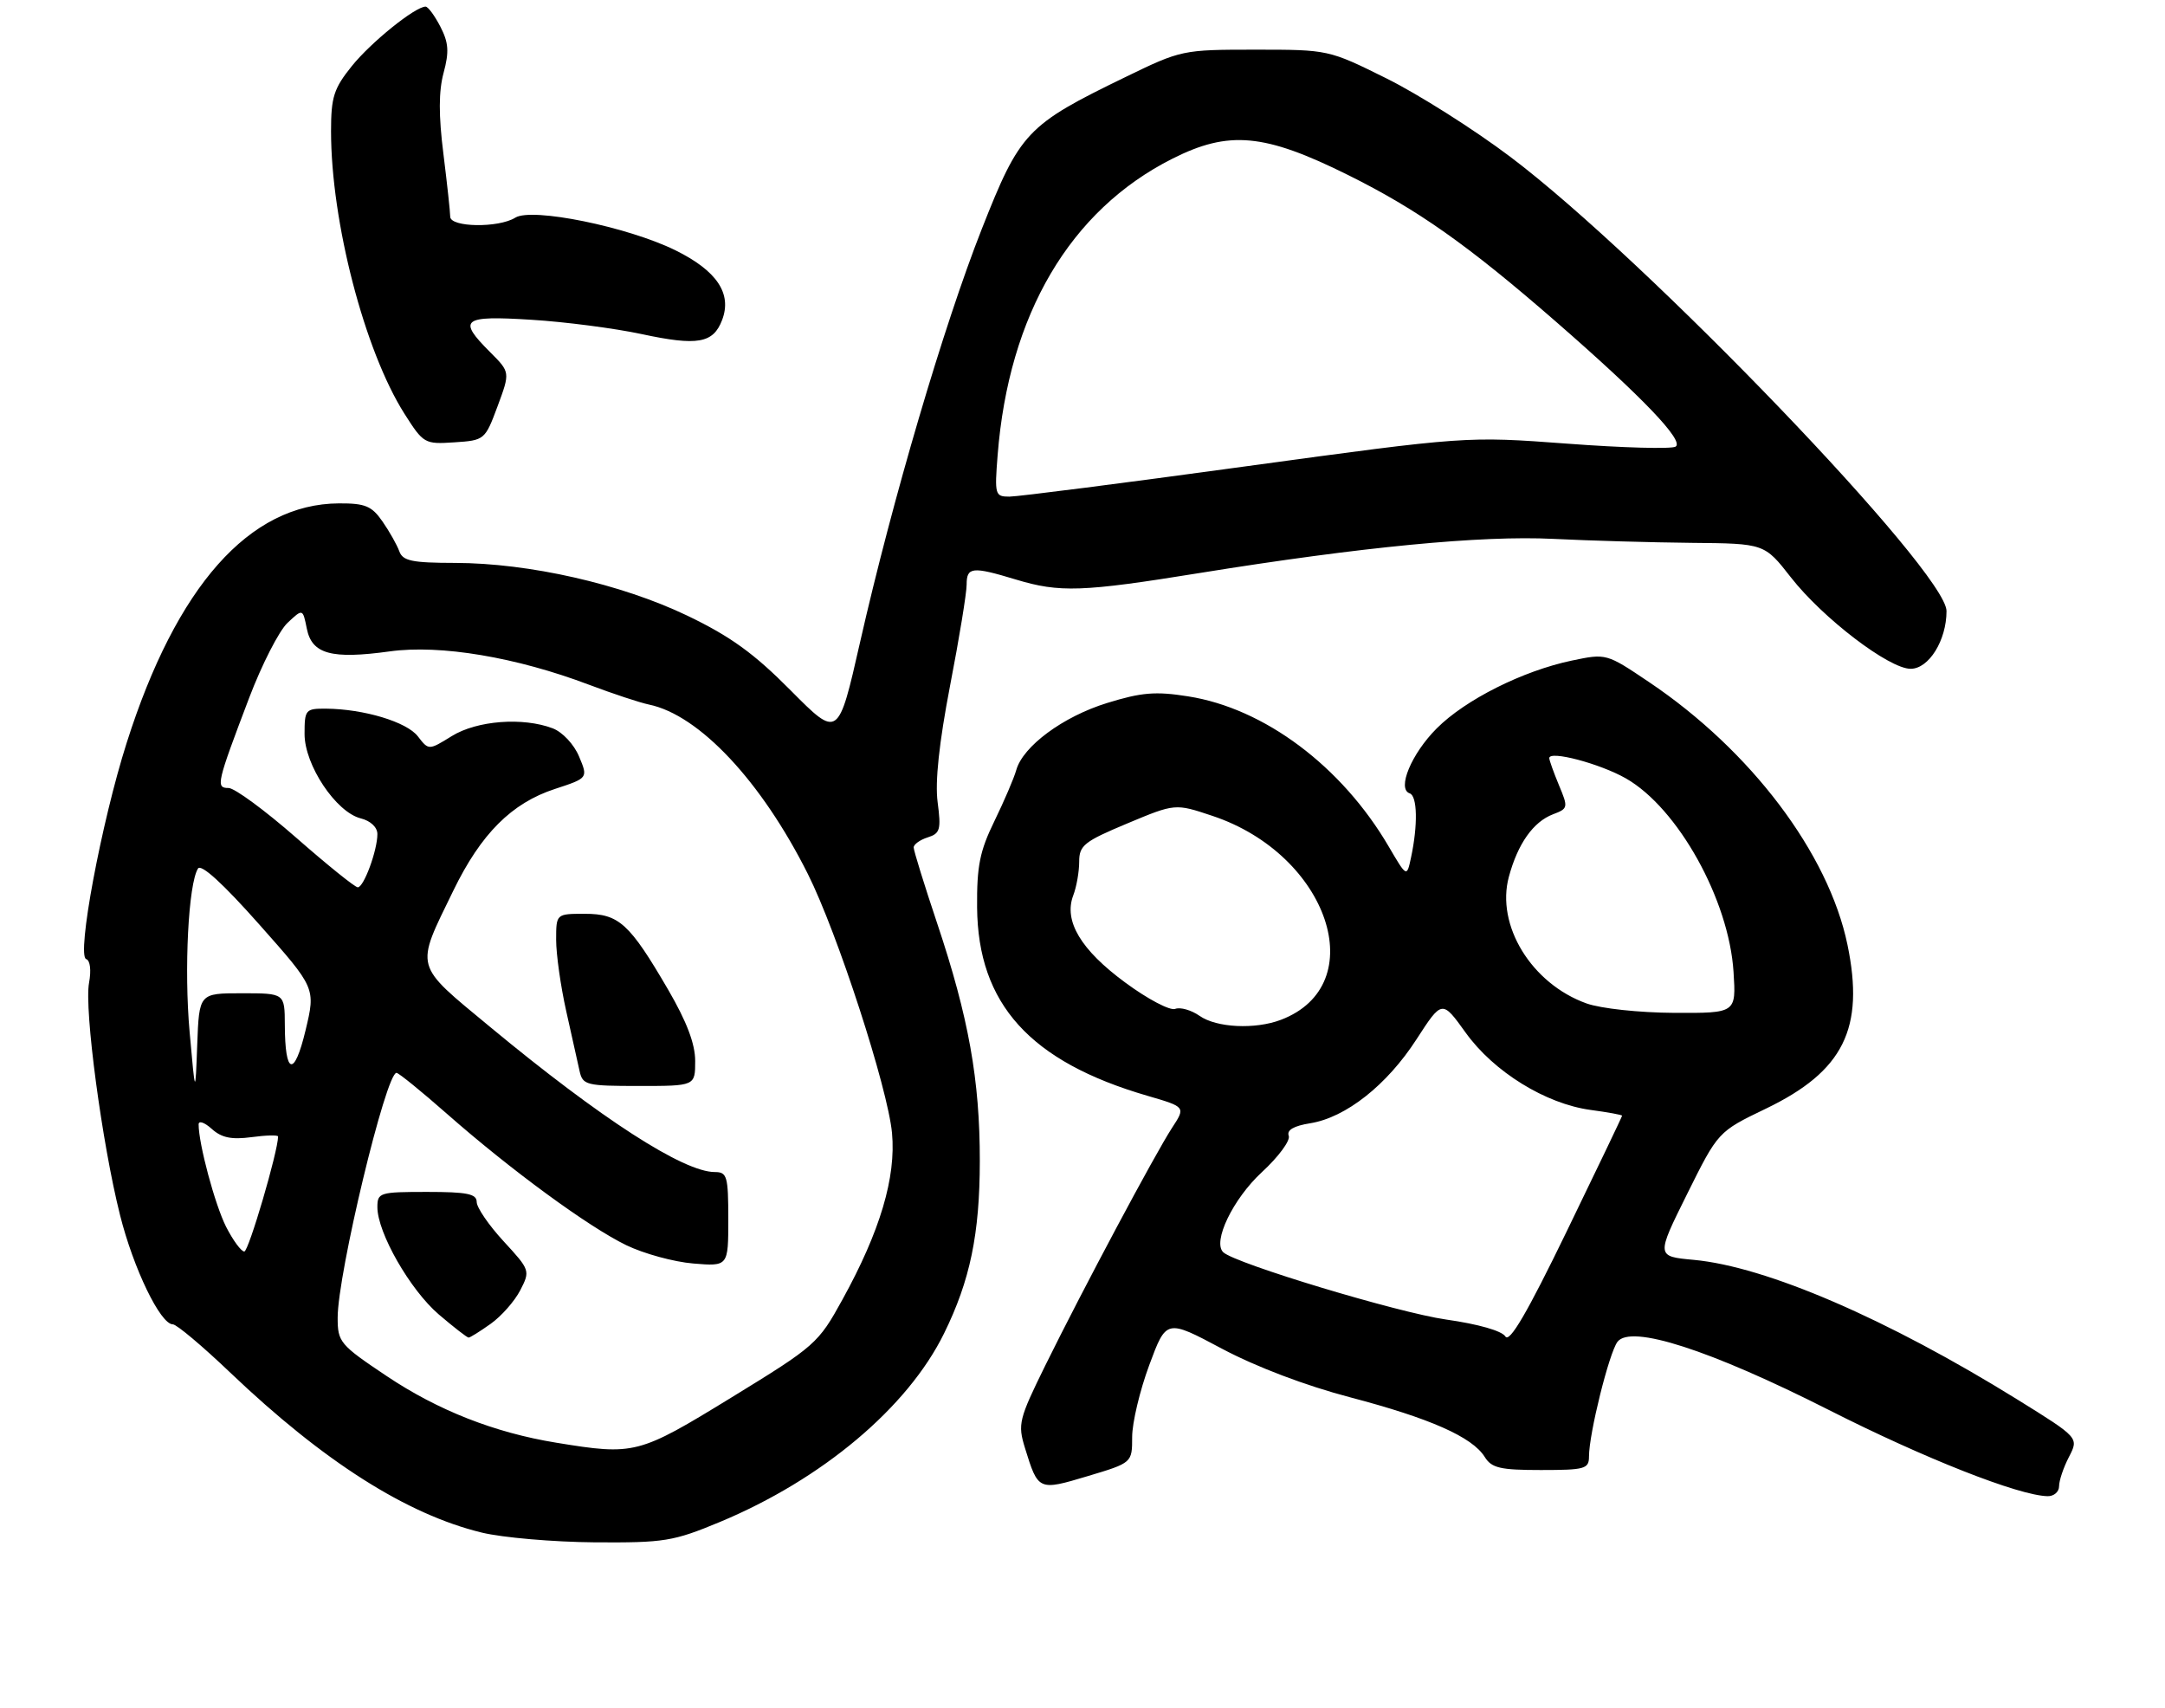 <?xml version="1.0" encoding="UTF-8" standalone="no"?>
<!DOCTYPE svg PUBLIC "-//W3C//DTD SVG 1.1//EN" "http://www.w3.org/Graphics/SVG/1.1/DTD/svg11.dtd" >
<svg xmlns="http://www.w3.org/2000/svg" xmlns:xlink="http://www.w3.org/1999/xlink" version="1.1" viewBox="0 0 327 258">
 <g >
 <path fill="currentColor"
d=" M 108.72 229.85 C 124.18 223.41 137.09 212.56 142.59 201.37 C 146.52 193.38 147.98 186.37 147.99 175.34 C 148.00 163.12 146.31 153.66 141.56 139.47 C 139.60 133.62 138.00 128.45 138.00 127.98 C 138.00 127.52 138.95 126.83 140.12 126.46 C 142.00 125.87 142.16 125.28 141.62 121.15 C 141.21 118.05 141.84 112.19 143.50 103.54 C 144.88 96.42 146.00 89.55 146.00 88.29 C 146.00 85.61 146.84 85.52 153.41 87.51 C 160.05 89.52 163.42 89.41 181.22 86.53 C 205.64 82.59 223.77 80.84 234.61 81.38 C 240.05 81.65 249.45 81.92 255.50 81.98 C 266.50 82.08 266.50 82.08 270.50 87.20 C 275.33 93.37 285.32 101.00 288.58 101.00 C 291.33 101.00 294.00 96.71 294.00 92.28 C 294.00 86.37 248.66 39.16 228.11 23.68 C 222.62 19.54 214.19 14.21 209.39 11.83 C 200.68 7.51 200.63 7.50 189.58 7.50 C 178.64 7.50 178.39 7.55 170.00 11.63 C 155.05 18.88 154.07 19.92 148.27 34.63 C 142.54 49.17 134.79 75.47 129.90 97.00 C 126.61 111.50 126.61 111.50 119.43 104.27 C 113.88 98.67 110.34 96.11 103.80 92.97 C 93.82 88.19 79.92 85.03 68.72 85.01 C 62.22 85.00 60.83 84.71 60.31 83.25 C 59.96 82.29 58.82 80.26 57.77 78.75 C 56.14 76.41 55.17 76.00 51.18 76.02 C 37.67 76.09 26.65 88.52 19.13 112.19 C 15.31 124.18 11.54 144.35 13.02 144.84 C 13.62 145.04 13.80 146.53 13.45 148.42 C 12.70 152.41 15.41 172.69 18.13 183.50 C 20.16 191.59 24.23 200.00 26.11 200.00 C 26.67 200.00 30.59 203.29 34.81 207.32 C 48.89 220.73 61.43 228.70 72.78 231.45 C 75.93 232.21 83.59 232.87 89.82 232.92 C 100.35 232.99 101.67 232.78 108.72 229.85 Z  M 311.00 224.45 C 311.00 223.60 311.67 221.60 312.50 220.01 C 313.99 217.12 313.99 217.12 304.75 211.38 C 285.04 199.16 266.79 191.28 255.82 190.26 C 250.14 189.74 250.14 189.74 254.82 180.32 C 259.50 170.90 259.50 170.90 266.71 167.43 C 278.44 161.79 281.66 155.32 279.04 142.67 C 276.17 128.85 264.45 113.34 249.06 103.00 C 242.63 98.67 242.61 98.67 237.40 99.76 C 229.99 101.32 221.35 105.65 217.01 109.99 C 213.18 113.82 210.96 119.15 212.92 119.81 C 214.08 120.19 214.17 124.61 213.12 129.50 C 212.48 132.50 212.48 132.50 209.75 127.84 C 202.65 115.71 190.95 106.96 179.44 105.16 C 174.54 104.38 172.41 104.56 167.23 106.16 C 160.57 108.21 154.49 112.70 153.49 116.31 C 153.15 117.52 151.67 120.97 150.20 123.99 C 147.98 128.53 147.53 130.80 147.58 137.03 C 147.70 151.62 155.58 160.33 173.33 165.49 C 179.09 167.17 179.09 167.17 177.02 170.33 C 174.44 174.30 163.57 194.67 157.90 206.17 C 153.88 214.34 153.70 215.06 154.81 218.67 C 156.81 225.14 156.84 225.15 164.29 222.92 C 171.00 220.91 171.00 220.91 171.00 217.01 C 171.00 214.87 172.16 209.98 173.58 206.16 C 176.16 199.20 176.16 199.20 184.57 203.68 C 189.75 206.43 197.18 209.25 203.93 211.02 C 216.00 214.19 222.37 217.01 224.25 220.02 C 225.29 221.70 226.59 222.00 232.74 222.00 C 239.40 222.00 240.00 221.83 240.00 219.95 C 240.00 216.52 243.03 204.34 244.30 202.64 C 246.30 199.98 258.27 203.84 276.25 212.94 C 290.66 220.24 304.86 225.84 309.25 225.95 C 310.21 225.98 311.00 225.30 311.00 224.45 Z  M 75.15 61.36 C 77.06 56.21 77.06 56.21 74.03 53.18 C 69.06 48.22 69.80 47.63 80.25 48.29 C 85.34 48.60 92.83 49.58 96.90 50.45 C 105.37 52.27 107.73 51.85 109.07 48.32 C 110.59 44.33 108.27 40.88 102.00 37.79 C 94.80 34.25 80.34 31.30 77.83 32.87 C 75.30 34.45 68.00 34.34 68.00 32.72 C 68.00 32.02 67.53 27.74 66.97 23.21 C 66.24 17.43 66.25 13.78 67.00 11.00 C 67.86 7.81 67.76 6.44 66.51 4.02 C 65.65 2.36 64.65 1.00 64.28 1.00 C 62.71 1.00 56.02 6.39 53.13 9.99 C 50.41 13.37 50.00 14.67 50.00 19.81 C 50.00 33.50 55.06 52.97 61.08 62.47 C 63.96 67.00 64.13 67.10 68.63 66.80 C 73.18 66.50 73.26 66.44 75.15 61.36 Z  M 84.00 217.87 C 74.68 216.35 66.17 213.00 58.42 207.82 C 51.33 203.08 51.00 202.68 51.00 198.99 C 51.00 192.36 58.30 161.97 59.89 162.02 C 60.22 162.03 63.65 164.81 67.50 168.20 C 77.14 176.68 88.87 185.27 94.60 188.05 C 97.23 189.32 101.78 190.57 104.70 190.81 C 110.00 191.25 110.00 191.25 110.00 184.12 C 110.00 177.63 109.82 177.00 107.97 177.00 C 103.24 177.00 90.78 168.96 74.03 155.09 C 62.42 145.47 62.67 146.42 68.47 134.50 C 72.65 125.91 77.27 121.28 83.83 119.14 C 88.83 117.50 88.83 117.50 87.46 114.24 C 86.69 112.40 84.95 110.55 83.48 109.99 C 78.98 108.28 72.04 108.81 68.24 111.16 C 64.75 113.32 64.75 113.32 63.12 111.21 C 61.45 109.02 54.95 107.07 49.25 107.02 C 46.14 107.00 46.00 107.17 46.00 110.85 C 46.00 115.53 50.74 122.65 54.49 123.59 C 55.97 123.96 57.00 124.93 57.00 125.96 C 57.00 128.43 54.95 134.00 54.04 134.00 C 53.62 134.00 49.43 130.62 44.73 126.50 C 40.02 122.38 35.43 119.00 34.52 119.00 C 32.56 119.00 32.71 118.35 37.64 105.37 C 39.55 100.35 42.15 95.27 43.42 94.07 C 45.73 91.90 45.73 91.90 46.34 94.93 C 47.11 98.78 50.04 99.59 58.88 98.37 C 66.51 97.32 77.97 99.24 89.00 103.42 C 92.58 104.77 96.63 106.11 98.02 106.40 C 105.61 107.97 115.00 117.98 122.02 131.99 C 126.49 140.91 134.09 164.30 134.73 171.11 C 135.35 177.81 132.94 185.93 127.23 196.28 C 123.60 202.88 123.16 203.27 110.50 211.03 C 96.42 219.66 95.87 219.81 84.00 217.87 Z  M 74.11 199.92 C 75.72 198.78 77.73 196.50 78.58 194.85 C 80.10 191.90 80.06 191.79 76.06 187.45 C 73.83 185.03 72.00 182.36 72.00 181.52 C 72.00 180.29 70.55 180.00 64.50 180.00 C 57.34 180.00 57.00 180.10 57.00 182.30 C 57.00 186.16 61.94 194.79 66.27 198.50 C 68.52 200.42 70.55 202.00 70.78 202.00 C 71.00 202.00 72.51 201.06 74.11 199.92 Z  M 105.00 160.23 C 105.00 157.64 103.73 154.30 100.93 149.48 C 95.07 139.43 93.49 138.00 88.33 138.00 C 84.00 138.00 84.00 138.00 84.00 141.94 C 84.00 144.10 84.68 148.94 85.52 152.69 C 86.35 156.43 87.26 160.51 87.54 161.75 C 88.01 163.87 88.54 164.00 96.52 164.00 C 105.00 164.00 105.00 164.00 105.00 160.23 Z  M 34.14 185.25 C 32.46 181.91 30.00 172.75 30.00 169.80 C 30.00 169.19 30.89 169.50 31.98 170.48 C 33.46 171.82 34.97 172.13 37.98 171.73 C 40.19 171.43 42.00 171.39 42.00 171.63 C 42.00 173.86 37.55 189.00 36.90 189.00 C 36.43 189.00 35.19 187.31 34.14 185.25 Z  M 28.64 155.85 C 27.79 146.39 28.45 133.50 29.90 131.17 C 30.37 130.41 33.67 133.42 39.15 139.60 C 47.68 149.21 47.68 149.21 46.15 155.60 C 44.44 162.74 43.04 162.36 43.02 154.75 C 43.00 150.00 43.00 150.00 36.54 150.00 C 30.08 150.00 30.08 150.00 29.79 157.75 C 29.50 165.50 29.50 165.50 28.64 155.85 Z  M 150.68 68.75 C 152.35 47.50 161.61 31.77 177.05 23.98 C 185.60 19.66 190.97 20.15 203.59 26.42 C 214.11 31.64 221.71 37.00 235.00 48.57 C 248.08 59.96 254.44 66.61 253.08 67.45 C 252.46 67.83 245.11 67.63 236.73 67.00 C 221.50 65.87 221.50 65.87 188.12 70.43 C 169.76 72.95 153.71 75.00 152.46 75.00 C 150.29 75.00 150.21 74.73 150.68 68.75 Z  M 227.37 201.83 C 226.85 200.98 223.27 199.96 218.41 199.27 C 211.17 198.24 186.62 190.83 184.77 189.12 C 183.09 187.56 186.23 181.05 190.59 177.02 C 193.10 174.71 194.92 172.24 194.65 171.53 C 194.32 170.66 195.40 170.03 197.90 169.63 C 203.27 168.77 209.49 163.86 213.95 156.95 C 217.81 150.99 217.81 150.99 221.38 155.96 C 225.62 161.86 233.45 166.70 240.25 167.62 C 242.86 167.97 245.00 168.36 245.00 168.49 C 245.00 168.62 241.23 176.49 236.62 185.99 C 230.66 198.28 227.99 202.84 227.37 201.83 Z  M 181.18 153.41 C 179.93 152.54 178.27 152.06 177.50 152.36 C 176.72 152.66 173.34 150.88 169.98 148.40 C 163.24 143.45 160.64 139.08 162.10 135.23 C 162.60 133.93 163.00 131.64 163.00 130.13 C 163.00 127.67 163.75 127.08 170.25 124.36 C 177.50 121.33 177.50 121.33 183.12 123.21 C 200.68 129.06 207.30 148.75 193.47 154.01 C 189.58 155.49 183.74 155.21 181.18 153.41 Z  M 239.64 151.54 C 231.33 148.57 225.91 139.74 227.90 132.40 C 229.25 127.41 231.58 124.11 234.57 122.97 C 236.85 122.11 236.88 121.95 235.46 118.57 C 234.66 116.64 234.00 114.80 234.00 114.49 C 234.00 113.29 241.67 115.32 245.59 117.56 C 253.44 122.05 261.13 135.87 261.83 146.75 C 262.23 153.00 262.23 153.00 252.87 152.96 C 247.56 152.93 241.82 152.31 239.64 151.54 Z "/>
</g>
</svg>
